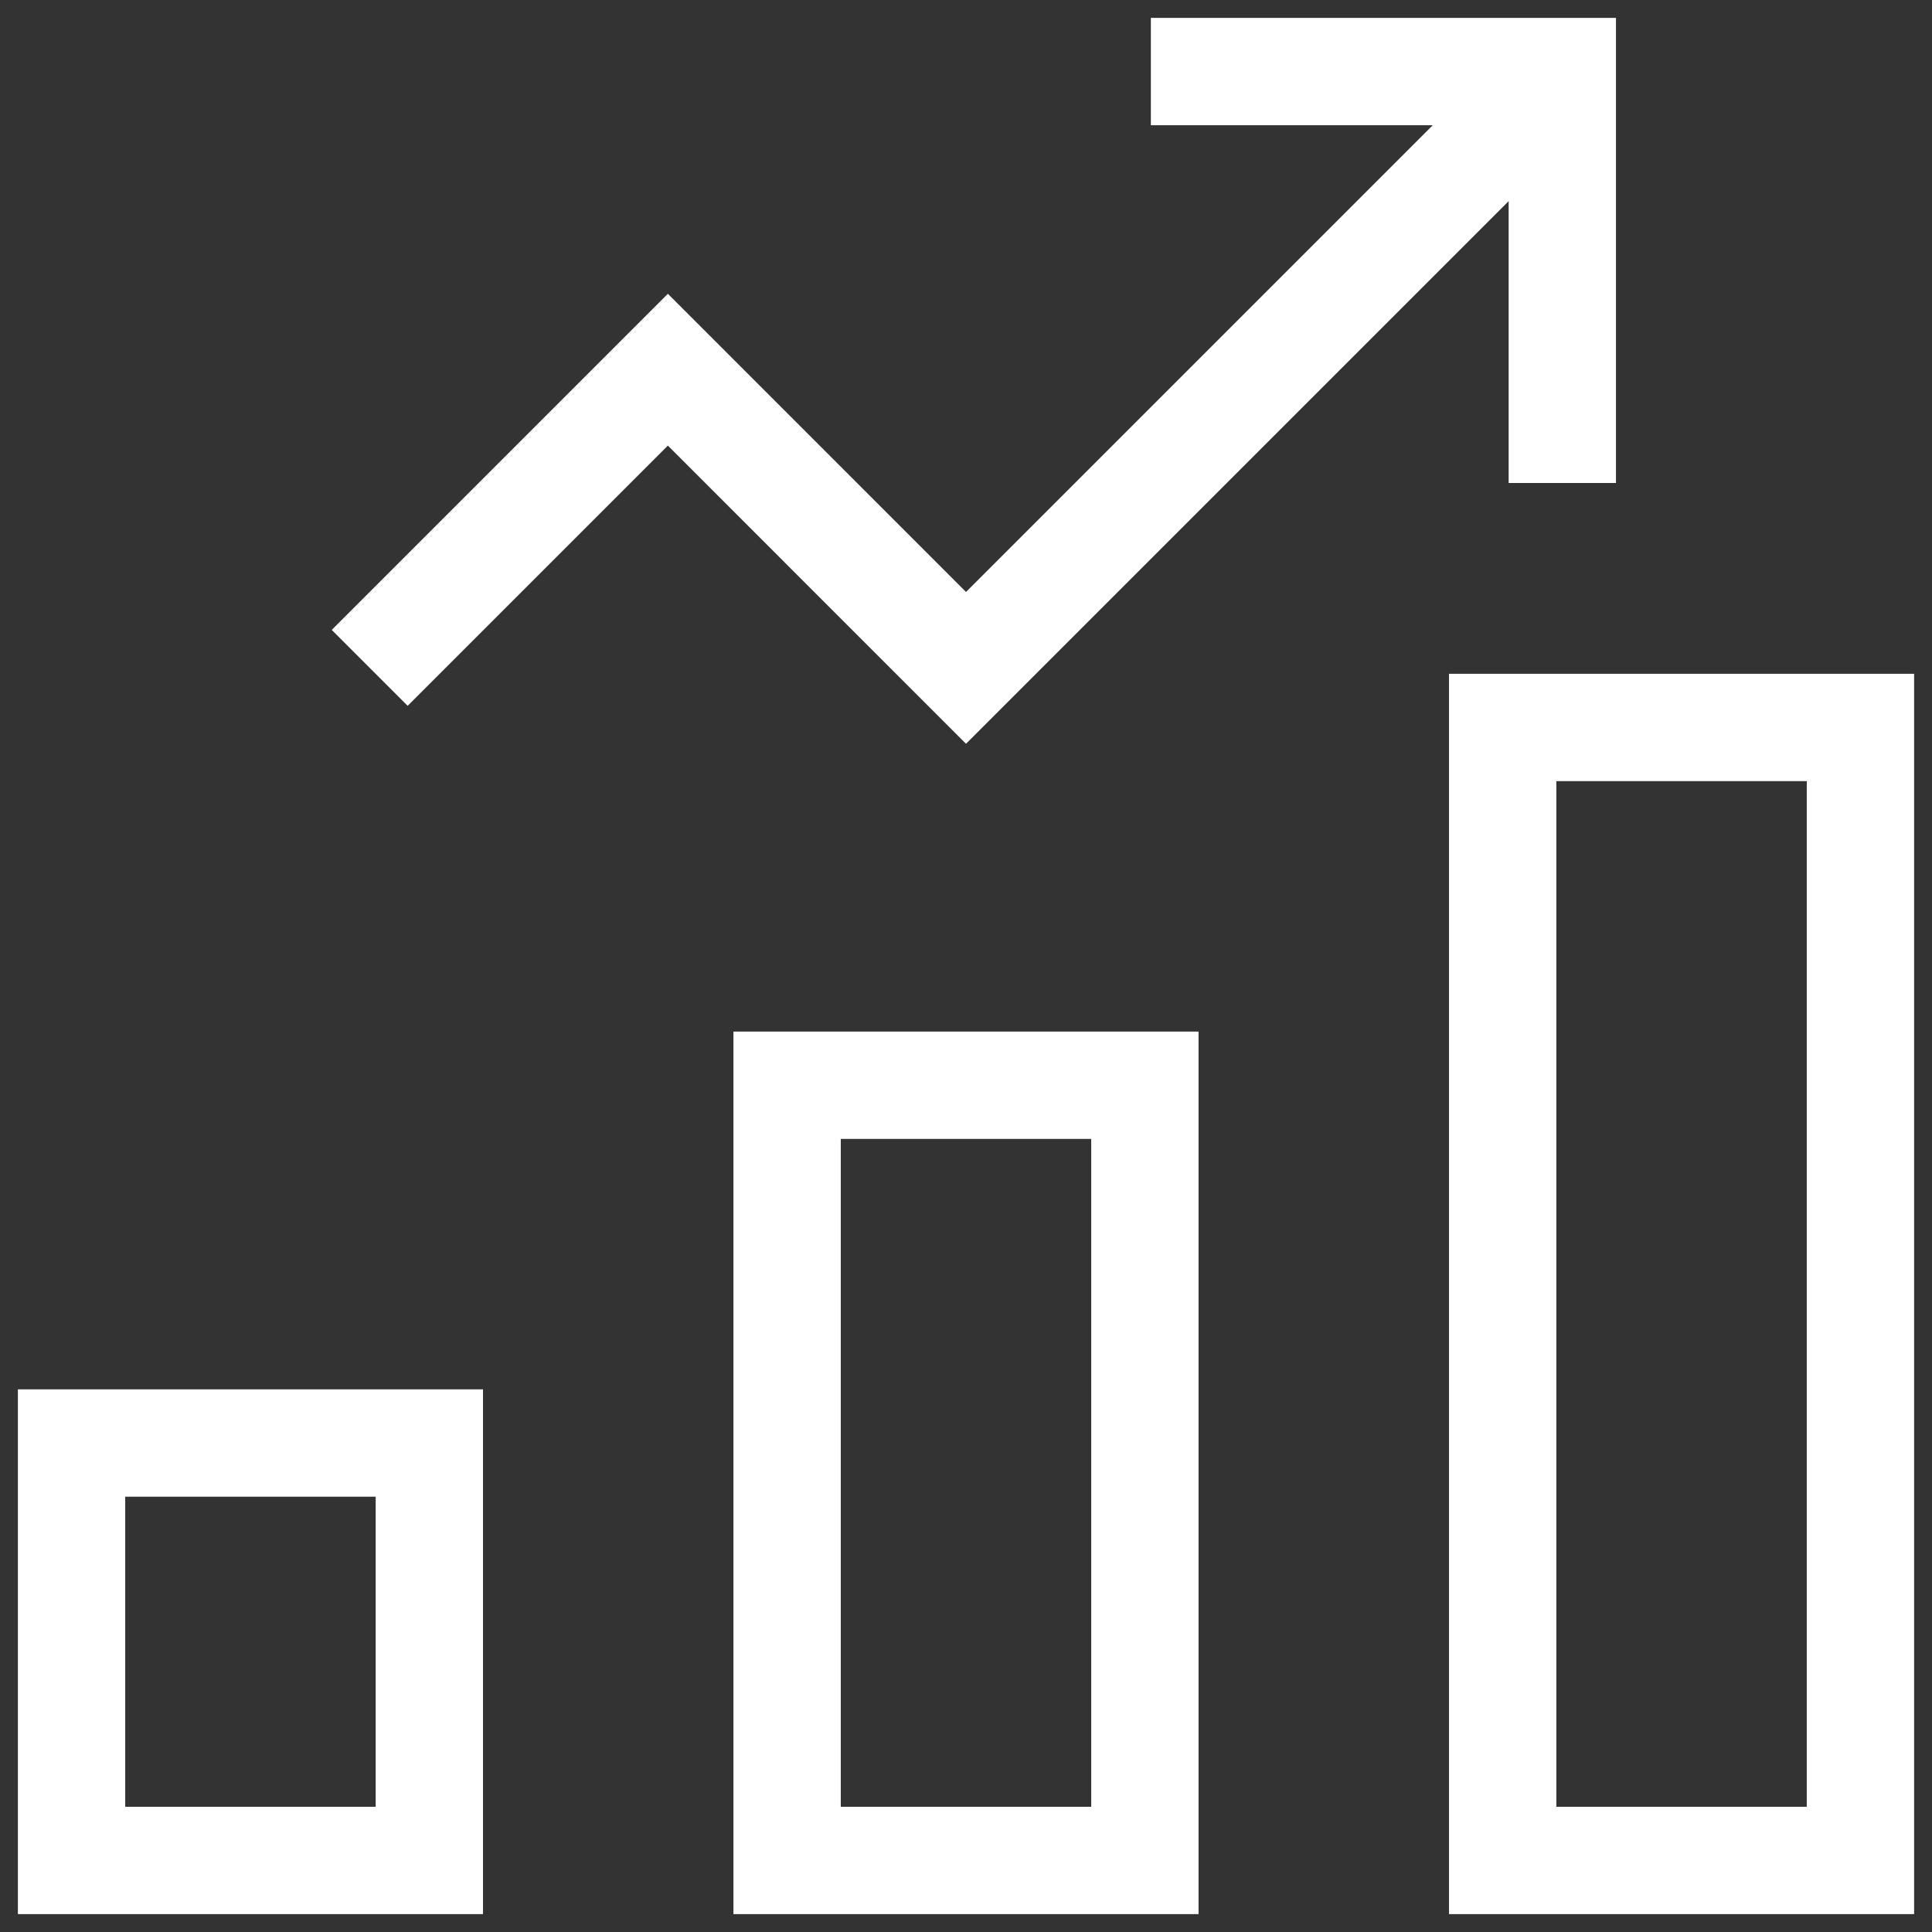 <svg width="54" height="54" viewBox="0 0 54 54" fill="none" xmlns="http://www.w3.org/2000/svg">
<rect x="0" y="0" width="54" height="54" fill="#333333" stroke="none"/>
<path d="M32 30.333H22V52H32V30.333Z" stroke="#fff" stroke-width="3" stroke-miterlimit="10" stroke-linecap="square"/>
<path d="M12 40.333H2V52H12V40.333Z" stroke="#fff" stroke-width="3" stroke-miterlimit="10" stroke-linecap="square"/>
<path d="M52 20.333H42V52H52V20.333Z" stroke="#fff" stroke-width="3" stroke-miterlimit="10" stroke-linecap="square"/>
<path d="M10.333 18.667L18.667 10.333L27 18.667L43.667 2" stroke="#fff" stroke-width="3" stroke-miterlimit="10"/>
<path d="M33.667 2H43.667V12" stroke="#fff" stroke-width="3" stroke-miterlimit="10" stroke-linecap="square"/>
</svg>
